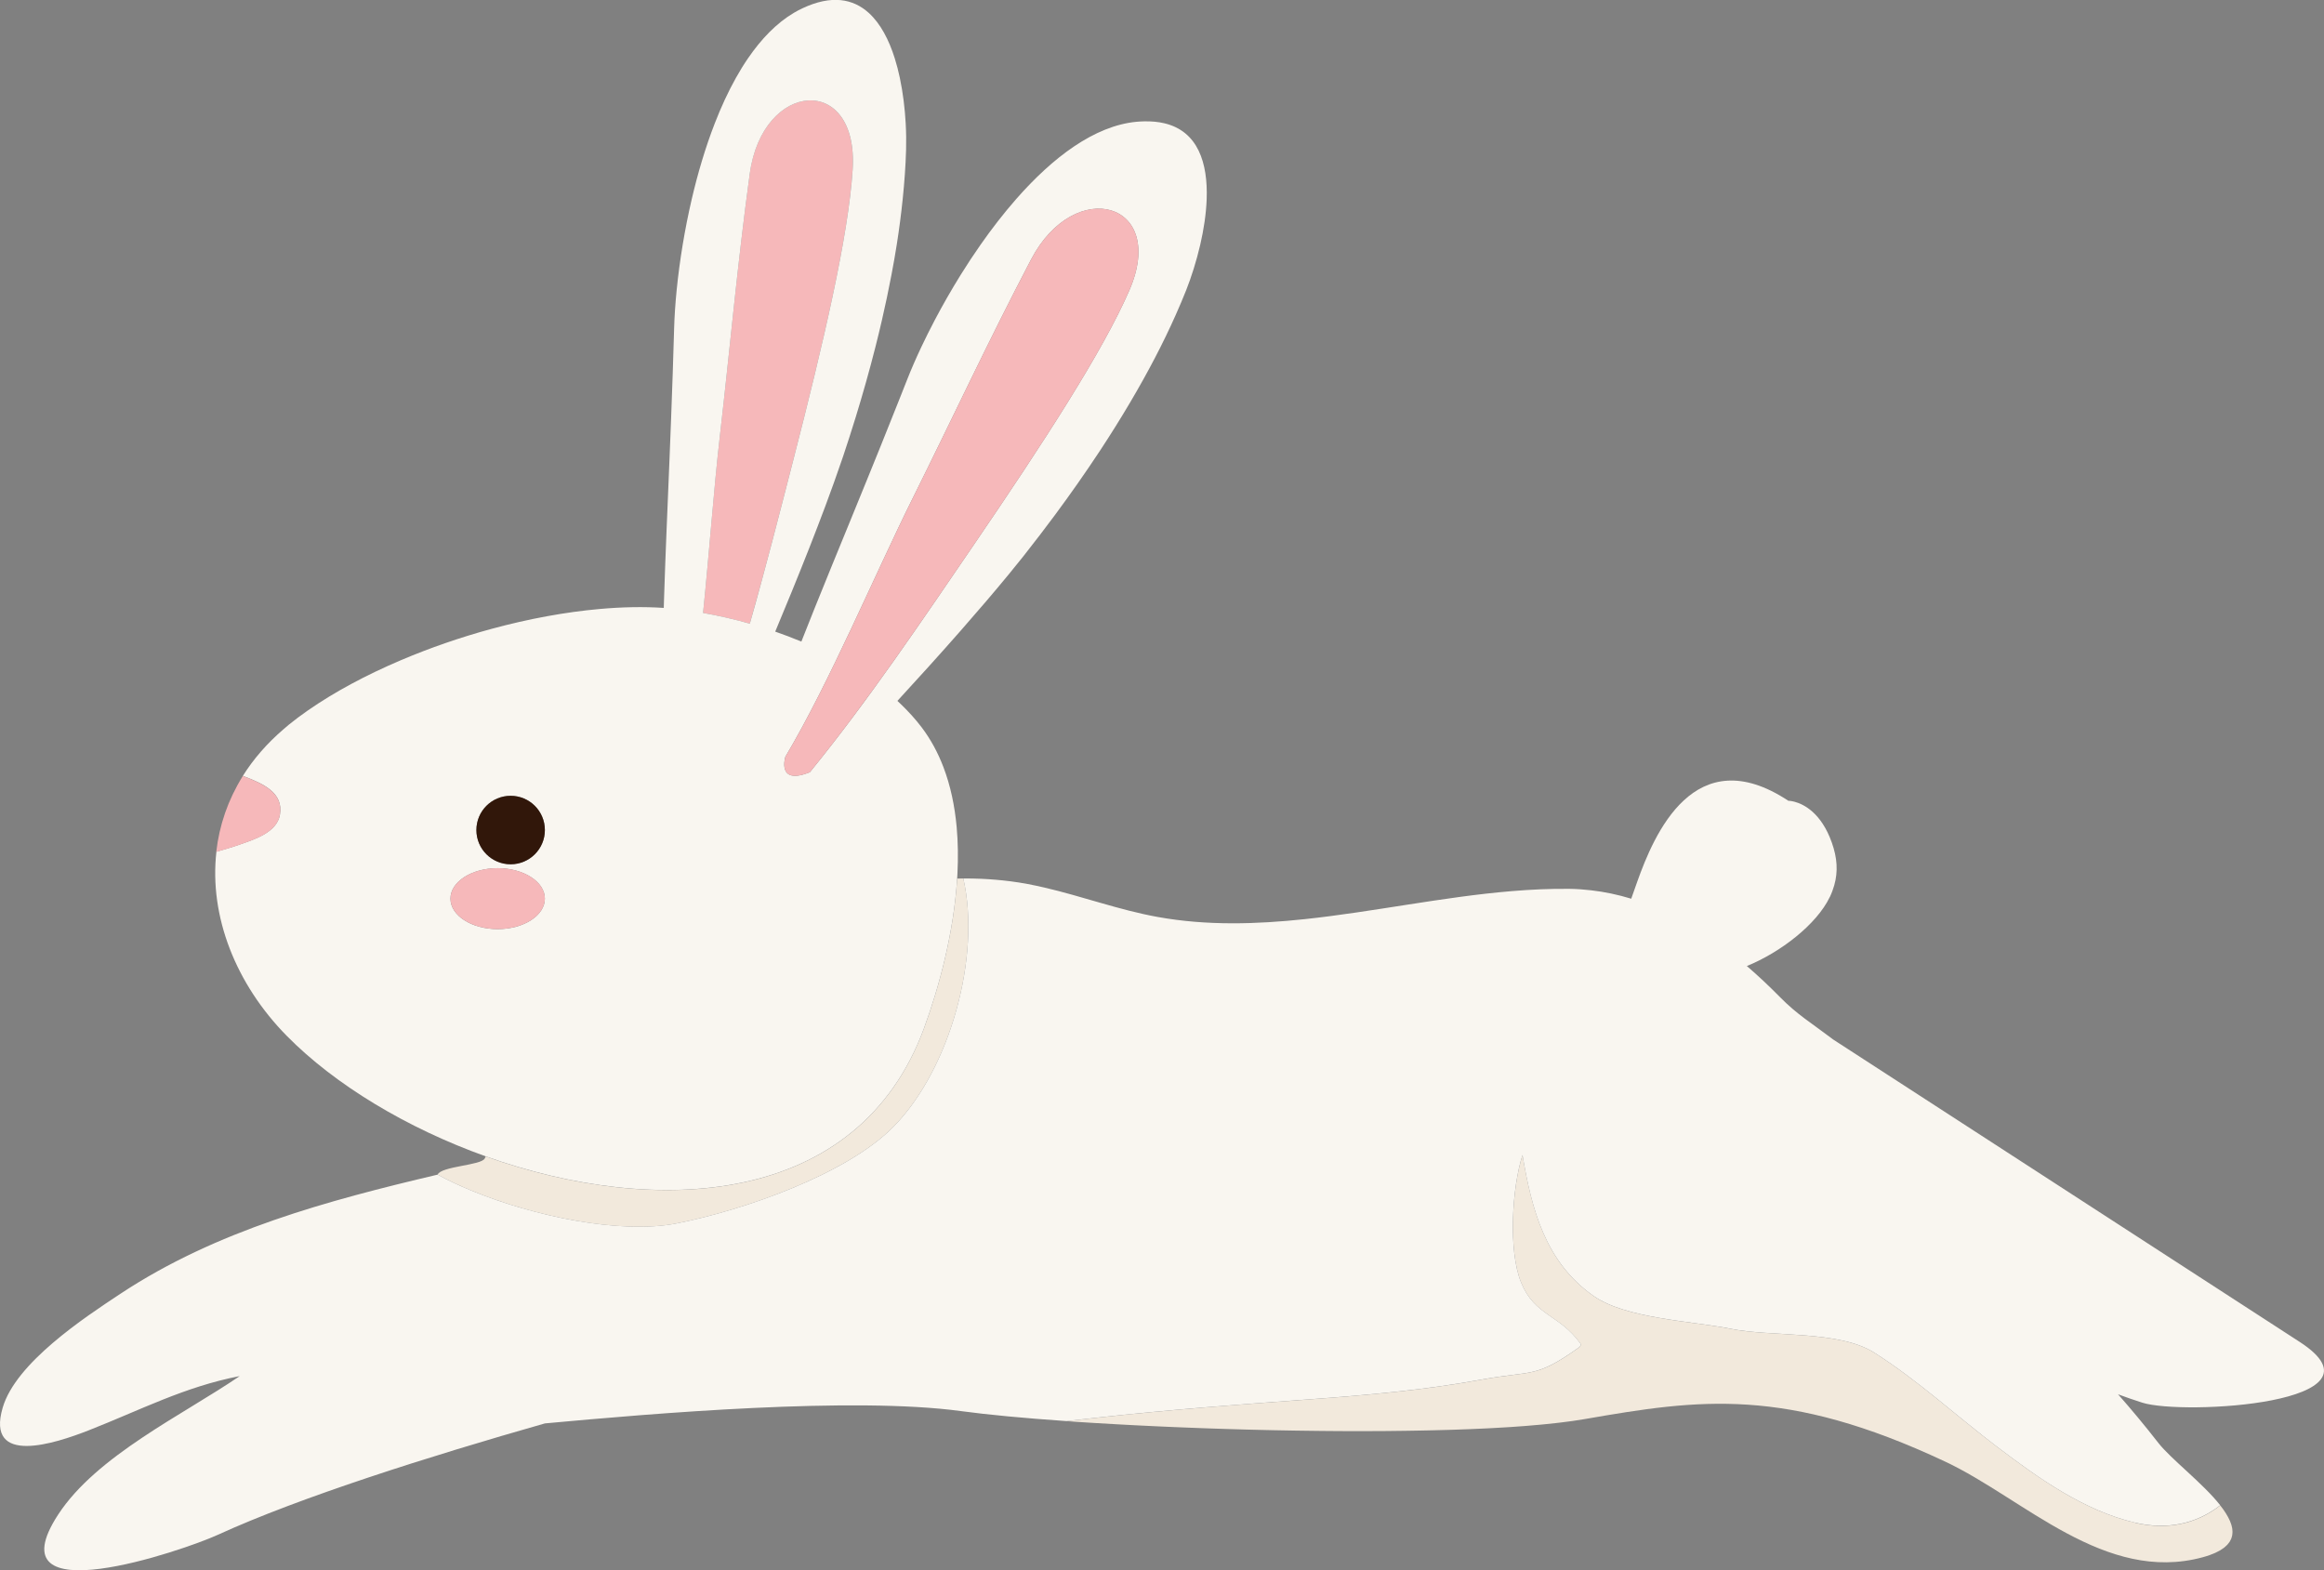 <svg xmlns="http://www.w3.org/2000/svg" width="1080" height="729.77" viewBox="0 0 1080 729.77"><rect x="0" y="0" width="1080" height="729.77" fill="#808080" stroke="none"/><g id="a"/><g id="b"><g id="c"><g id="d"><path d="M314.53 568.56c30.61-6.05 78.82-22.62 100.8-45.03 26.28-26.81 40.61-79.18 32.34-115.27h0c-.21-.01-.41.0-.62.0-.74.02-1.49.06-2.23.07-1.57 24.74-8.15 49.75-15.36 69.42-30.58 83.35-124.68 87.98-203.75 59.7-.14.3-.28.6-.42.9-1.45 3.27-20.32 3.61-21.9 7.55h0c4.63 2.57 9.97 5.06 15.71 7.43 28.89 11.92 69.27 20.42 95.43 15.24z" fill="#f2e9dc"/><path d="M992.34 707.7c-23.86-5.57-45.01-20.69-64.22-35.26-19.06-14.45-36.94-31.03-57.19-43.83-16.5-10.43-47.65-7.19-66.55-11.03-17.76-3.62-48.74-4.66-63.85-15.29-22.34-15.7-28.72-40.09-32.99-65.48-4.83 14.82-6.73 44.38-.64 59.27 6.35 15.54 17.72 14.73 27.48 28.22.46.64.07 1.45-.48 1.85-20.51 14.62-21.3 10.61-45.72 15.08-26.05 4.76-52.44 7.13-78.83 9.07-33.25 2.44-66.42 4.89-99.56 8.58-4.73.53-9.47 1.06-14.2 1.59-.01.0-.02.0-.04.0.71.05 1.46.1 2.18.15 1.06.07 2.13.14 3.21.22 1.85.12 3.73.24 5.62.36.98.06 1.95.12 2.94.18 2.79.17 5.6.33 8.47.49.77.04 1.56.09 2.34.13 2.22.12 4.45.24 6.71.36 1.13.06 2.27.11 3.41.17 1.96.1 3.93.19 5.91.28 1.21.06 2.43.12 3.65.17 2.07.1 4.15.18 6.24.27 1.07.04 2.14.09 3.22.13 3.08.13 6.18.25 9.3.36.84.03 1.69.06 2.53.09 2.39.09 4.77.17 7.17.24 1.2.04 2.4.07 3.6.11 2.09.06 4.17.12 6.27.18 1.27.03 2.53.07 3.8.1 2.26.06 4.52.11 6.79.16 1 .02 2 .05 3 .07 3.19.07 6.37.12 9.56.17.97.02 1.93.02 2.89.04 2.29.04 4.59.07 6.87.09 1.24.01 2.47.03 3.7.04 2.1.02 4.2.04 6.29.05 1.19.0 2.37.01 3.56.02 2.33.0 4.65.01 6.97.01.89.0 1.8.0 2.68.0 3.1.0 6.18-.02 9.24-.04.92.0 1.83-.02 2.75-.03 2.21-.02 4.42-.05 6.6-.08 1.12-.01 2.23-.03 3.34-.05 2.01-.04 4-.07 5.98-.11 1.07-.02 2.16-.05 3.22-.07 2.34-.06 4.66-.12 6.95-.18.62-.02 1.24-.03 1.85-.05 2.84-.09 5.65-.19 8.4-.3.85-.04 1.67-.08 2.51-.11 1.95-.08 3.88-.17 5.78-.26.97-.05 1.92-.1 2.87-.15 1.81-.1 3.59-.2 5.35-.31.85-.05 1.71-.1 2.55-.15 2.25-.15 4.44-.3 6.58-.47.29-.02.58-.04.86-.07 2.39-.18 4.71-.39 6.96-.6.69-.07 1.35-.14 2.02-.2 1.58-.16 3.12-.32 4.62-.49.74-.08 1.47-.17 2.2-.25 1.44-.18 2.84-.36 4.2-.54.62-.08 1.25-.17 1.85-.25 1.91-.27 3.75-.55 5.48-.86 53.02-9.19 92.99-15.17 167.39 19.8 36.55 17.17 74.17 56.82 119.69 44.43 1.12-.3 2.17-.63 3.14-.97.35-.12.65-.26.98-.39.58-.22 1.18-.44 1.7-.68.37-.17.68-.35 1.02-.52.42-.21.86-.42 1.24-.65.34-.2.62-.41.92-.61.32-.21.65-.42.93-.64.3-.23.53-.47.79-.71.23-.21.48-.41.68-.63.24-.26.43-.53.63-.79.15-.2.33-.4.46-.61.18-.29.32-.59.47-.89.1-.2.21-.39.29-.59.12-.32.2-.65.29-.98.04-.18.11-.37.14-.56.06-.35.08-.71.1-1.08.0-.17.03-.34.03-.52.0-.39-.04-.78-.09-1.17-.02-.15-.03-.31-.05-.47-.07-.42-.18-.86-.3-1.29-.03-.14-.06-.27-.11-.4-.14-.47-.31-.93-.51-1.4-.04-.11-.08-.22-.13-.33-.22-.5-.46-1-.73-1.51-.05-.08-.09-.16-.13-.25-.29-.54-.61-1.08-.94-1.62-.04-.06-.07-.11-.1-.17-.36-.57-.75-1.15-1.16-1.73-.02-.03-.04-.06-.06-.09-.43-.61-.9-1.21-1.38-1.83h0c-10.93 8.58-24.58 11.58-39.44 8.11z" fill="#f2e9dc"/><path d="M368.34 214.99c14.53-56.34 25.92-105.26 27.89-136.16 2.86-44.82-41.9-41.55-47.82 1.96-5.88 43.14-9.04 79.78-13.96 122.52-2.79 24.23-4.86 53.46-7.73 81.55 7.08 1.25 14.37 2.9 21.72 4.99 7.14-25.01 13.6-50.42 19.9-74.85z" fill="#f6b8ba"/><path d="M429.44 477.75c7.22-19.67 13.79-44.68 15.36-69.42.74-.01 1.49-.05 2.23-.07-.74.0-1.49.0-2.23.0.04-.71.09-1.41.13-2.12.38-7.34.29-14.63-.35-21.75-.89-9.77-2.84-19.19-6.16-27.89-2.54-6.66-5.88-12.9-10.16-18.54-2.74-3.61-5.84-7.01-9.17-10.27-.67-.66-1.36-1.32-2.05-1.96 4.79-5.21 9.6-10.47 14.36-15.75 5.17-5.72 10.27-11.44 15.2-17.06 8-9.11 15.55-17.94 22.31-26.16 2.29-2.79 4.52-5.53 6.6-8.16.39-.49.78-1.01 1.17-1.5 4.48-5.69 9.01-11.6 13.54-17.71 7.16-9.66 14.28-19.79 21.14-30.21 4.81-7.32 9.47-14.77 13.92-22.31 7.93-13.42 15.13-27.07 21.14-40.61 1.7-3.84 3.35-7.67 4.85-11.49 2.34-5.95 4.71-13.29 6.51-21.07 1.6-6.92 2.73-14.19 2.98-21.14.6-16.72-3.96-31.56-19.67-35.27-2.78-.66-5.91-.98-9.43-.89-1.12.03-2.26.08-3.47.19-19.64 1.86-39.01 16.6-55.99 35.96-5.8 6.62-11.33 13.77-16.49 21.14-3.23 4.61-6.31 9.29-9.23 13.99-4.44 7.14-8.5 14.27-12.11 21.14-2.23 4.25-4.3 8.38-6.17 12.35-2.53 5.36-4.73 10.42-6.53 14.99-.82 2.09-1.62 4.1-2.43 6.15-.42 1.07-.85 2.15-1.27 3.21-2.9 7.32-5.74 14.41-8.5 21.26-2.27 5.63-4.5 11.12-6.68 16.48-2.79 6.86-5.52 13.52-8.17 20.01-2.7 6.58-5.33 13.02-7.91 19.32-2.79 6.83-5.51 13.52-8.16 20.13-2.09 5.19-4.12 10.32-6.14 15.45-4.01-1.67-8.07-3.22-12.15-4.63 2.57-6.15 5.14-12.34 7.66-18.52 2.8-6.87 5.55-13.71 8.19-20.42 2.6-6.62 5.08-13.09 7.43-19.36 2.79-7.47 5.35-14.6 7.61-21.26.25-.72.52-1.48.76-2.2 1.94-5.79 3.86-11.77 5.74-17.87 3.25-10.58 6.37-21.56 9.2-32.75 1.04-4.09 2.04-8.22 2.99-12.35 1.62-7.01 3.11-14.08 4.45-21.14.89-4.67 1.72-9.34 2.45-13.99 1.12-7.11 2.04-14.16 2.76-21.14.8-7.78 1.36-15.47 1.57-22.96.11-3.73.06-7.91-.18-12.31-.38-6.77-1.23-14.08-2.73-21.14-.65-3.08-1.43-6.11-2.35-9.03-2.7-8.58-6.61-16.17-12.12-21.14-7.24-6.53-17.23-8.51-30.88-2.06-1.32.62-2.61 1.31-3.88 2.06-8.1 4.79-15.17 12.16-21.32 21.14-1.96 2.85-3.81 5.87-5.58 9.03-3.67 6.54-6.94 13.66-9.84 21.14-4.39 11.28-7.94 23.33-10.72 35.27-1.66 7.15-3.06 14.25-4.2 21.14-2.41 14.58-3.69 28.14-3.99 38.89-.2 7.22-.42 14.16-.65 20.95-.48 14.32-1.01 27.79-1.53 40.62-.48 11.57-.95 22.66-1.38 33.41-.42 10.44-.81 20.59-1.12 30.59-.04 1.46-.08 2.92-.13 4.38-9.37-.62-19.37-.43-29.75.5-8.03.71-16.27 1.86-24.59 3.38-8.54 1.57-17.15 3.54-25.71 5.86-14.42 3.92-28.67 8.85-42.06 14.54-4.1 1.74-8.12 3.56-12.04 5.43-15.25 7.32-28.99 15.61-40 24.49-.84.68-1.62 1.38-2.43 2.07-7.85 6.71-14.16 14.04-19.02 21.79 9.41 3.57 18.98 7.75 17.22 18.06-1.42 8.27-11.92 11.46-18.74 13.87-3.54 1.25-7.17 2.28-10.78 3.33-3.41 30.04 9.04 61.58 32.74 85.61 22.36 22.69 55.78 42.85 92.41 55.95 79.07 28.28 173.17 23.65 203.75-59.7zm-198.17-45.94c-12.12.0-21.94-6.35-21.94-14.17s9.82-14.17 21.94-14.17 21.94 6.35 21.94 14.17-9.83 14.17-21.94 14.17zm6.03-30.14c-8.79.0-15.91-7.12-15.91-15.91s7.12-15.91 15.91-15.91 15.91 7.12 15.91 15.91-7.12 15.91-15.91 15.91zm187.08-170.59c19.15-38.53 34.58-71.91 54.77-110.48 20.37-38.91 63.57-26.76 45.64 14.41-12.36 28.38-39.7 70.52-72.51 118.57-23.9 35-49.11 72.45-75.92 105.3-15.62 6.31-11.37-7.21-11.37-7.21 20.62-34.67 41.42-84.44 59.39-120.6zm-89.92-27.77c4.92-42.74 8.08-79.38 13.96-122.52 5.92-43.51 50.68-46.78 47.82-1.96-1.98 30.9-13.37 79.82-27.89 136.16-6.3 24.44-12.76 49.84-19.9 74.85-7.35-2.09-14.64-3.74-21.72-4.99 2.87-28.09 4.95-57.32 7.73-81.55z" fill="#f9f6f0"/><path d="M130.07 378.69c1.76-10.31-7.81-14.48-17.22-18.06h0s-.01.02-.02.03c-.79 1.26-1.53 2.52-2.23 3.8-.09.16-.18.32-.27.47-.68 1.24-1.31 2.49-1.92 3.74-.1.2-.2.39-.3.6-.6 1.25-1.15 2.51-1.68 3.77-.08.2-.17.41-.26.61-.52 1.28-1.01 2.57-1.46 3.86-.06.18-.13.37-.19.55-.46 1.33-.87 2.66-1.26 4-.04.14-.09.29-.13.44-.39 1.38-.74 2.76-1.06 4.15-.02.1-.05.21-.07.31-.32 1.44-.6 2.87-.85 4.32.0.04-.02.09-.02.14-.25 1.49-.46 2.99-.63 4.49.01.0.03.0.04-.01 3.61-1.05 7.24-2.07 10.78-3.33 6.82-2.41 17.33-5.6 18.74-13.87z" fill="#f6b8ba"/><path d="M237.3 369.85c-8.79.0-15.91 7.12-15.91 15.91s7.12 15.91 15.91 15.91 15.91-7.12 15.91-15.91-7.12-15.91-15.91-15.91z" fill="#31170a"/><path d="M231.28 403.46c-12.12.0-21.94 6.35-21.94 14.17s9.82 14.17 21.94 14.17 21.94-6.35 21.94-14.17-9.83-14.17-21.94-14.17z" fill="#f6b8ba"/><path d="M376.36 358.88c26.8-32.86 52.01-70.31 75.92-105.3 32.81-48.05 60.16-90.18 72.51-118.57 17.93-41.17-25.27-53.32-45.64-14.41-20.2 38.57-35.63 71.95-54.77 110.48-17.98 36.16-38.78 85.92-59.39 120.6.0.0-4.25 13.52 11.37 7.21z" fill="#f6b8ba"/><path d="M850.34 416.92c.87-1.83 1.53-3.64 2.05-5.43 1.83-6.43 1.42-12.8-1.12-19.92-4.88-13.77-12.98-17.79-17.28-18.95-1.76-.47-2.9-.48-2.9-.46-43.73-28.88-62.53 15.97-70.22 37.56-1.17 3.29-2.1 6.06-2.8 7.92.0.01.0.02-.01.03-6.09-1.86-12.31-3.19-18.66-3.91-3.22-.36-6.47-.63-9.76-.67-9.03-.12-18.08.3-27.17 1.06-31.94 2.67-64.13 9.61-96.16 13.02-11.31 1.2-22.6 1.96-33.84 1.93-11.58-.03-23.12-.89-34.6-2.97-17.88-3.25-34.94-9.57-52.59-13.66-5.17-1.19-10.39-2.23-15.7-2.89-4.47-.57-8.96-.95-13.44-1.16-2.83-.13-5.65-.16-8.48-.16 8.27 36.09-6.06 88.46-32.34 115.27-21.97 22.41-70.18 38.97-100.8 45.03-26.17 5.18-66.54-3.32-95.43-15.24-5.75-2.37-11.08-4.86-15.71-7.42-51.27 12.09-102.83 25.95-147.25 55.26-17.23 11.37-48.82 32.26-54.89 53.07-7.94 27.21 24.3 16.66 39.92 10.53 23.96-9.39 44.63-20.29 70.24-25.23-26.28 17.96-66.46 36.93-84.36 64.34-30.95 47.42 58.48 16.61 74.05 9.48 38.28-17.52 98.67-36.61 152.13-51.83 50.44-4.67 143.35-12.56 193.53-5.7 12.27 1.67 29.2 3.26 48.83 4.62 4.73-.53 9.47-1.06 14.2-1.59 33.14-3.68 66.32-6.14 99.56-8.58 26.38-1.94 52.78-4.31 78.83-9.07 24.42-4.47 25.21-.46 45.72-15.08.55-.39.94-1.21.48-1.85-9.76-13.48-21.13-12.68-27.48-28.22-6.1-14.88-4.19-44.44.64-59.27 4.27 25.39 10.65 49.78 32.99 65.48 15.11 10.62 46.09 11.67 63.85 15.29 18.9 3.85 50.05.6 66.55 11.03 20.25 12.8 38.13 29.38 57.19 43.83 19.21 14.57 40.36 29.68 64.22 35.26 14.86 3.47 28.51.47 39.44-8.11-8.18-10.38-22.91-21.47-28.79-29.03-6.44-8.26-12.66-15.7-18.69-22.54 3.76 1.38 7.52 2.7 11.27 3.89 18.87 6.01 117.35.43 73.13-28.25-108.79-70.57-216.91-140.61-216.91-140.61l-.92-.7c-8.88-6.75-15.73-10.85-23.53-18.78-5.03-5.11-10.2-10-15.54-14.58 15.64-6.36 32.43-19.31 38.54-32.07z" fill="#f9f6f0"/></g></g></g></svg>